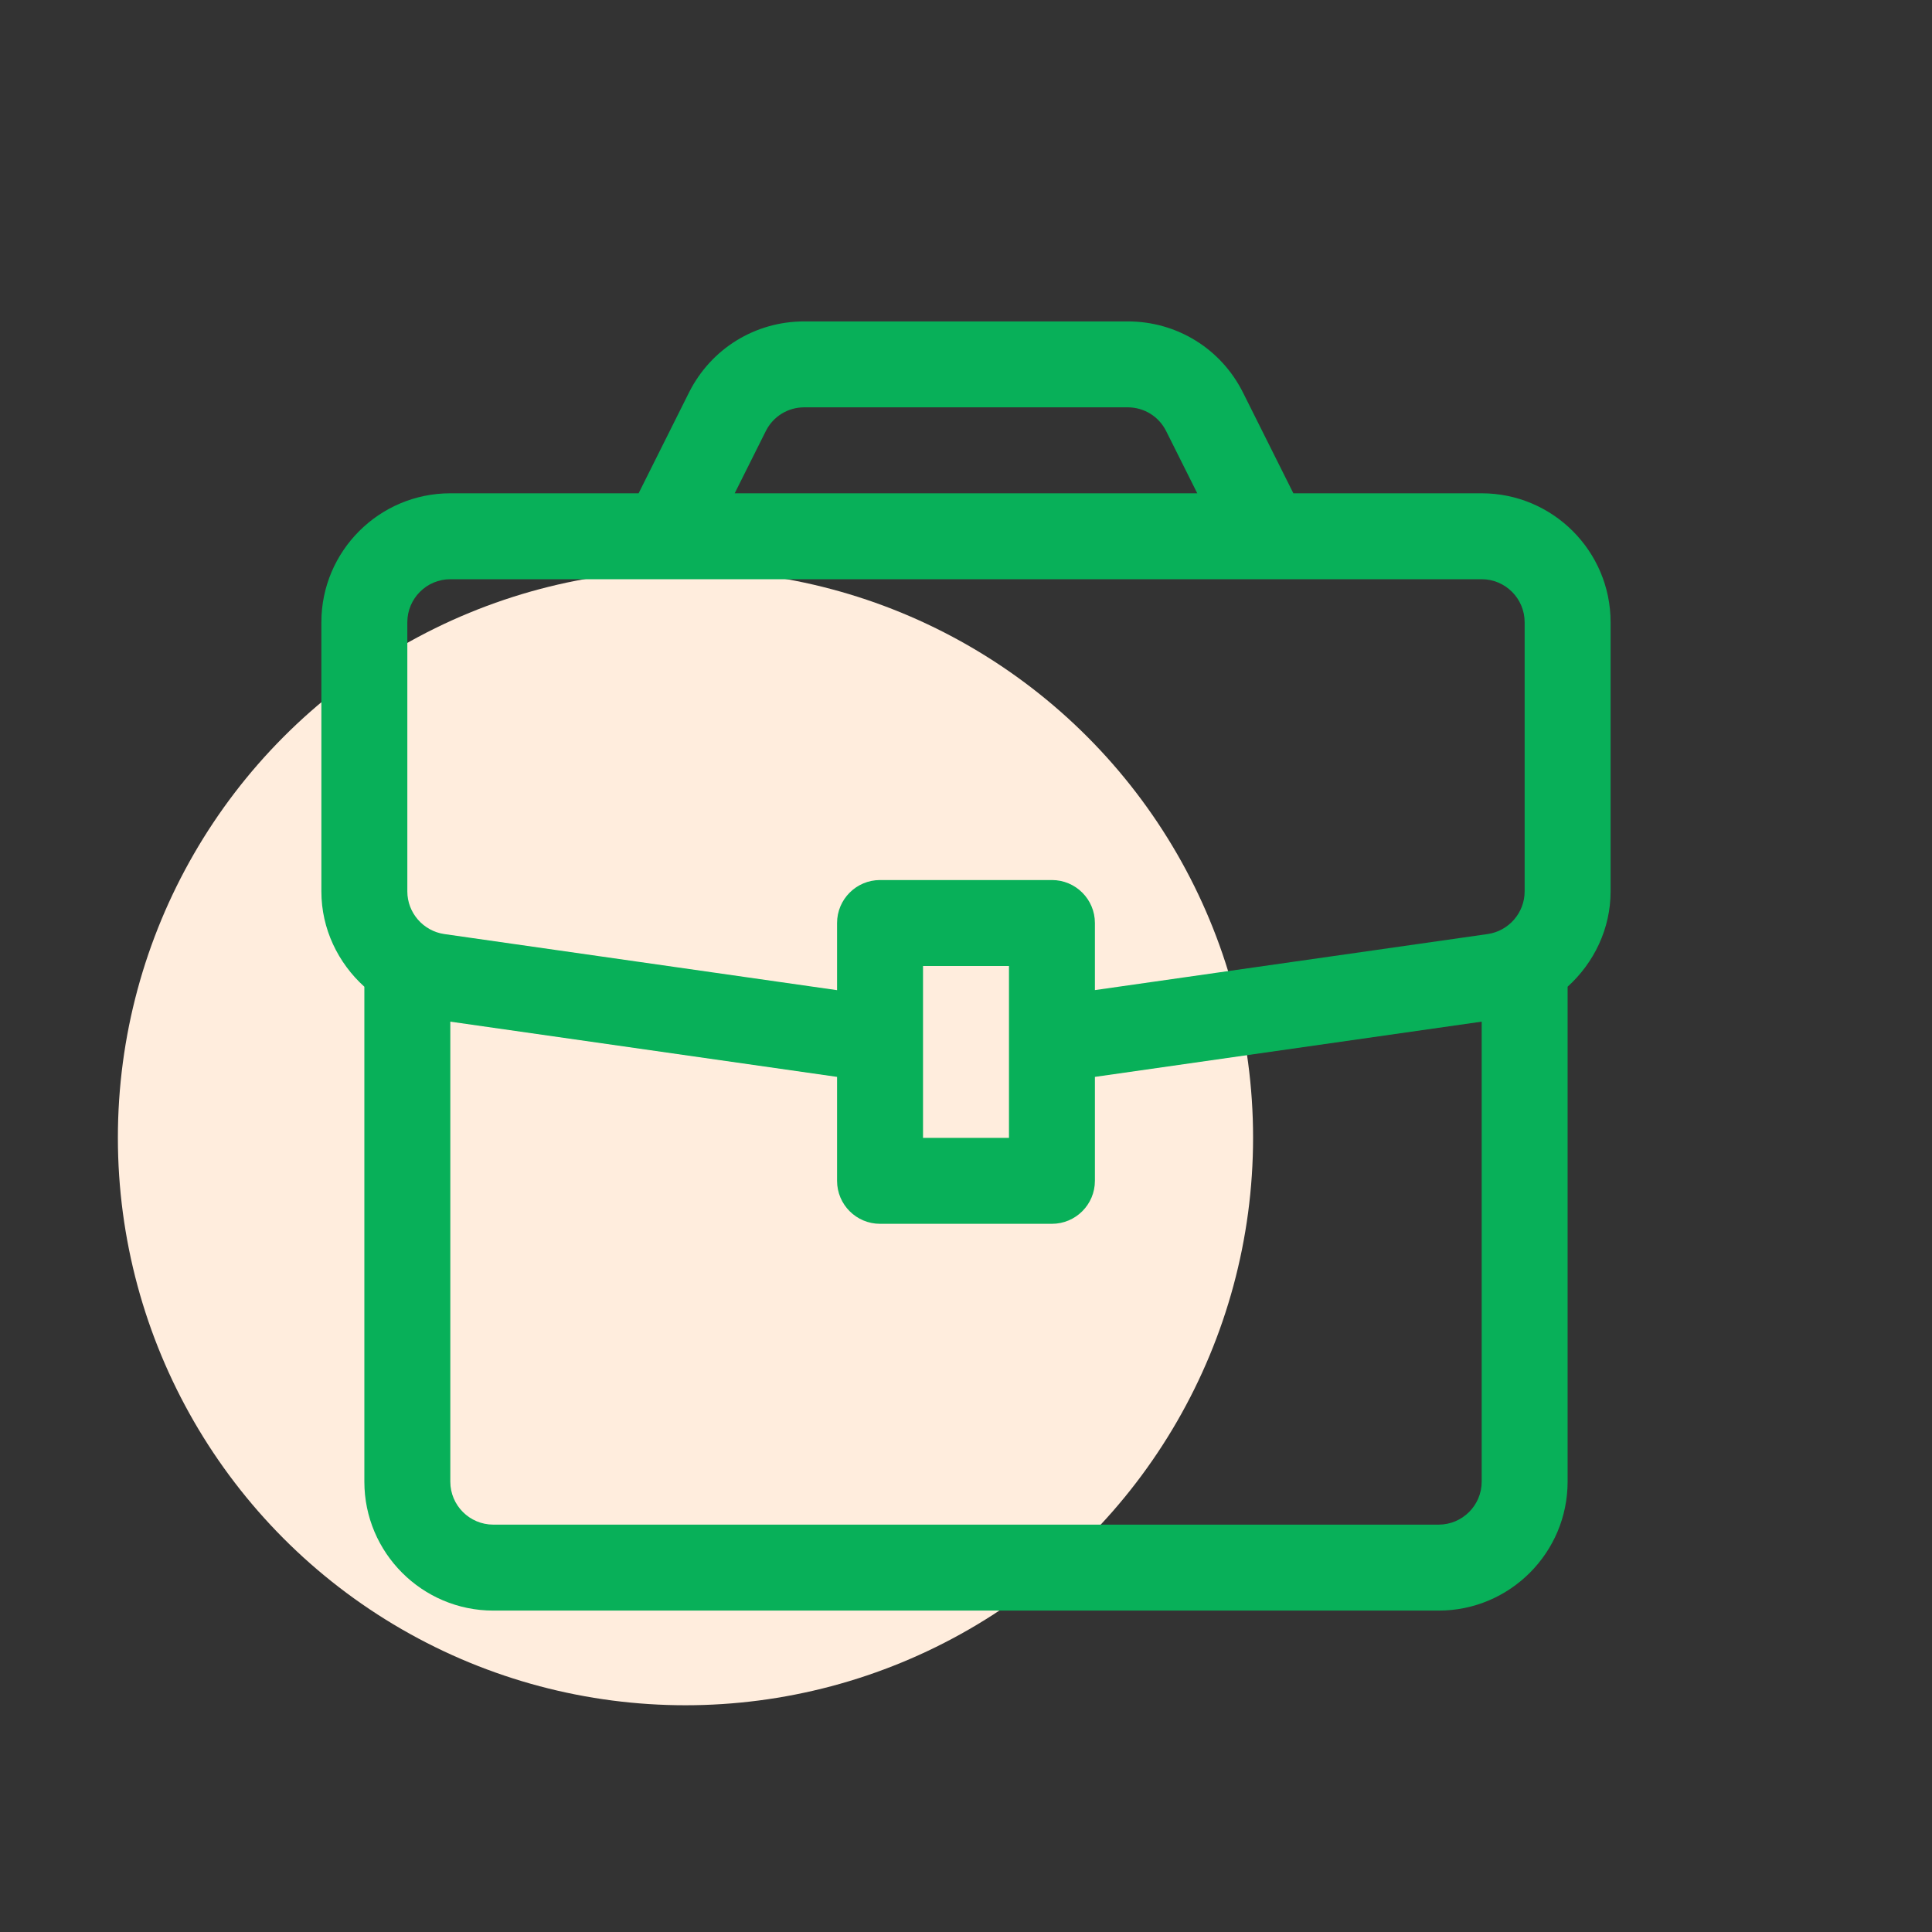 <svg width="61" height="61" viewBox="0 0 61 61" fill="none" xmlns="http://www.w3.org/2000/svg">
<rect x="0" y="0" width="61" height="61" fill="#333333" stroke="none"/>
<circle cx="21.643" cy="35.92" r="17.921" fill="#FFEDDD"/>
<path d="M46.782 15.575H40.836L39.247 12.397C38.554 11.009 37.157 10.148 35.607 10.148H25.393C23.842 10.148 22.447 11.009 21.752 12.397L20.163 15.575H14.218C11.974 15.575 10.147 17.401 10.147 19.645V28.147C10.147 29.328 10.674 30.404 11.504 31.155V46.782C11.504 49.026 13.33 50.852 15.575 50.852H45.425C47.669 50.852 49.495 49.026 49.495 46.782V31.154C50.325 30.402 50.852 29.328 50.852 28.146V19.645C50.852 17.401 49.026 15.575 46.781 15.575H46.782ZM24.179 13.611C24.41 13.149 24.875 12.861 25.392 12.861H35.606C36.123 12.861 36.589 13.149 36.819 13.611L37.802 15.575H23.197L24.179 13.611ZM12.861 19.645C12.861 18.898 13.47 18.288 14.218 18.288H46.782C47.529 18.288 48.138 18.898 48.138 19.645V28.147C48.138 28.818 47.638 29.394 46.973 29.491L34.57 31.261V29.143C34.57 28.394 33.962 27.786 33.213 27.786H27.786C27.037 27.786 26.429 28.394 26.429 29.143V31.263L14.026 29.491C13.362 29.394 12.861 28.818 12.861 28.147L12.861 19.645ZM31.857 30.5V35.927H29.143V30.5H31.857ZM45.425 48.138H15.575C14.827 48.138 14.218 47.529 14.218 46.781V32.257L26.429 34.001V37.283C26.429 38.032 27.037 38.64 27.786 38.64H33.213C33.962 38.64 34.57 38.032 34.57 37.283V34.001L46.782 32.257V46.781C46.782 47.529 46.172 48.138 45.425 48.138Z" fill="#08B059"/>
</svg>
